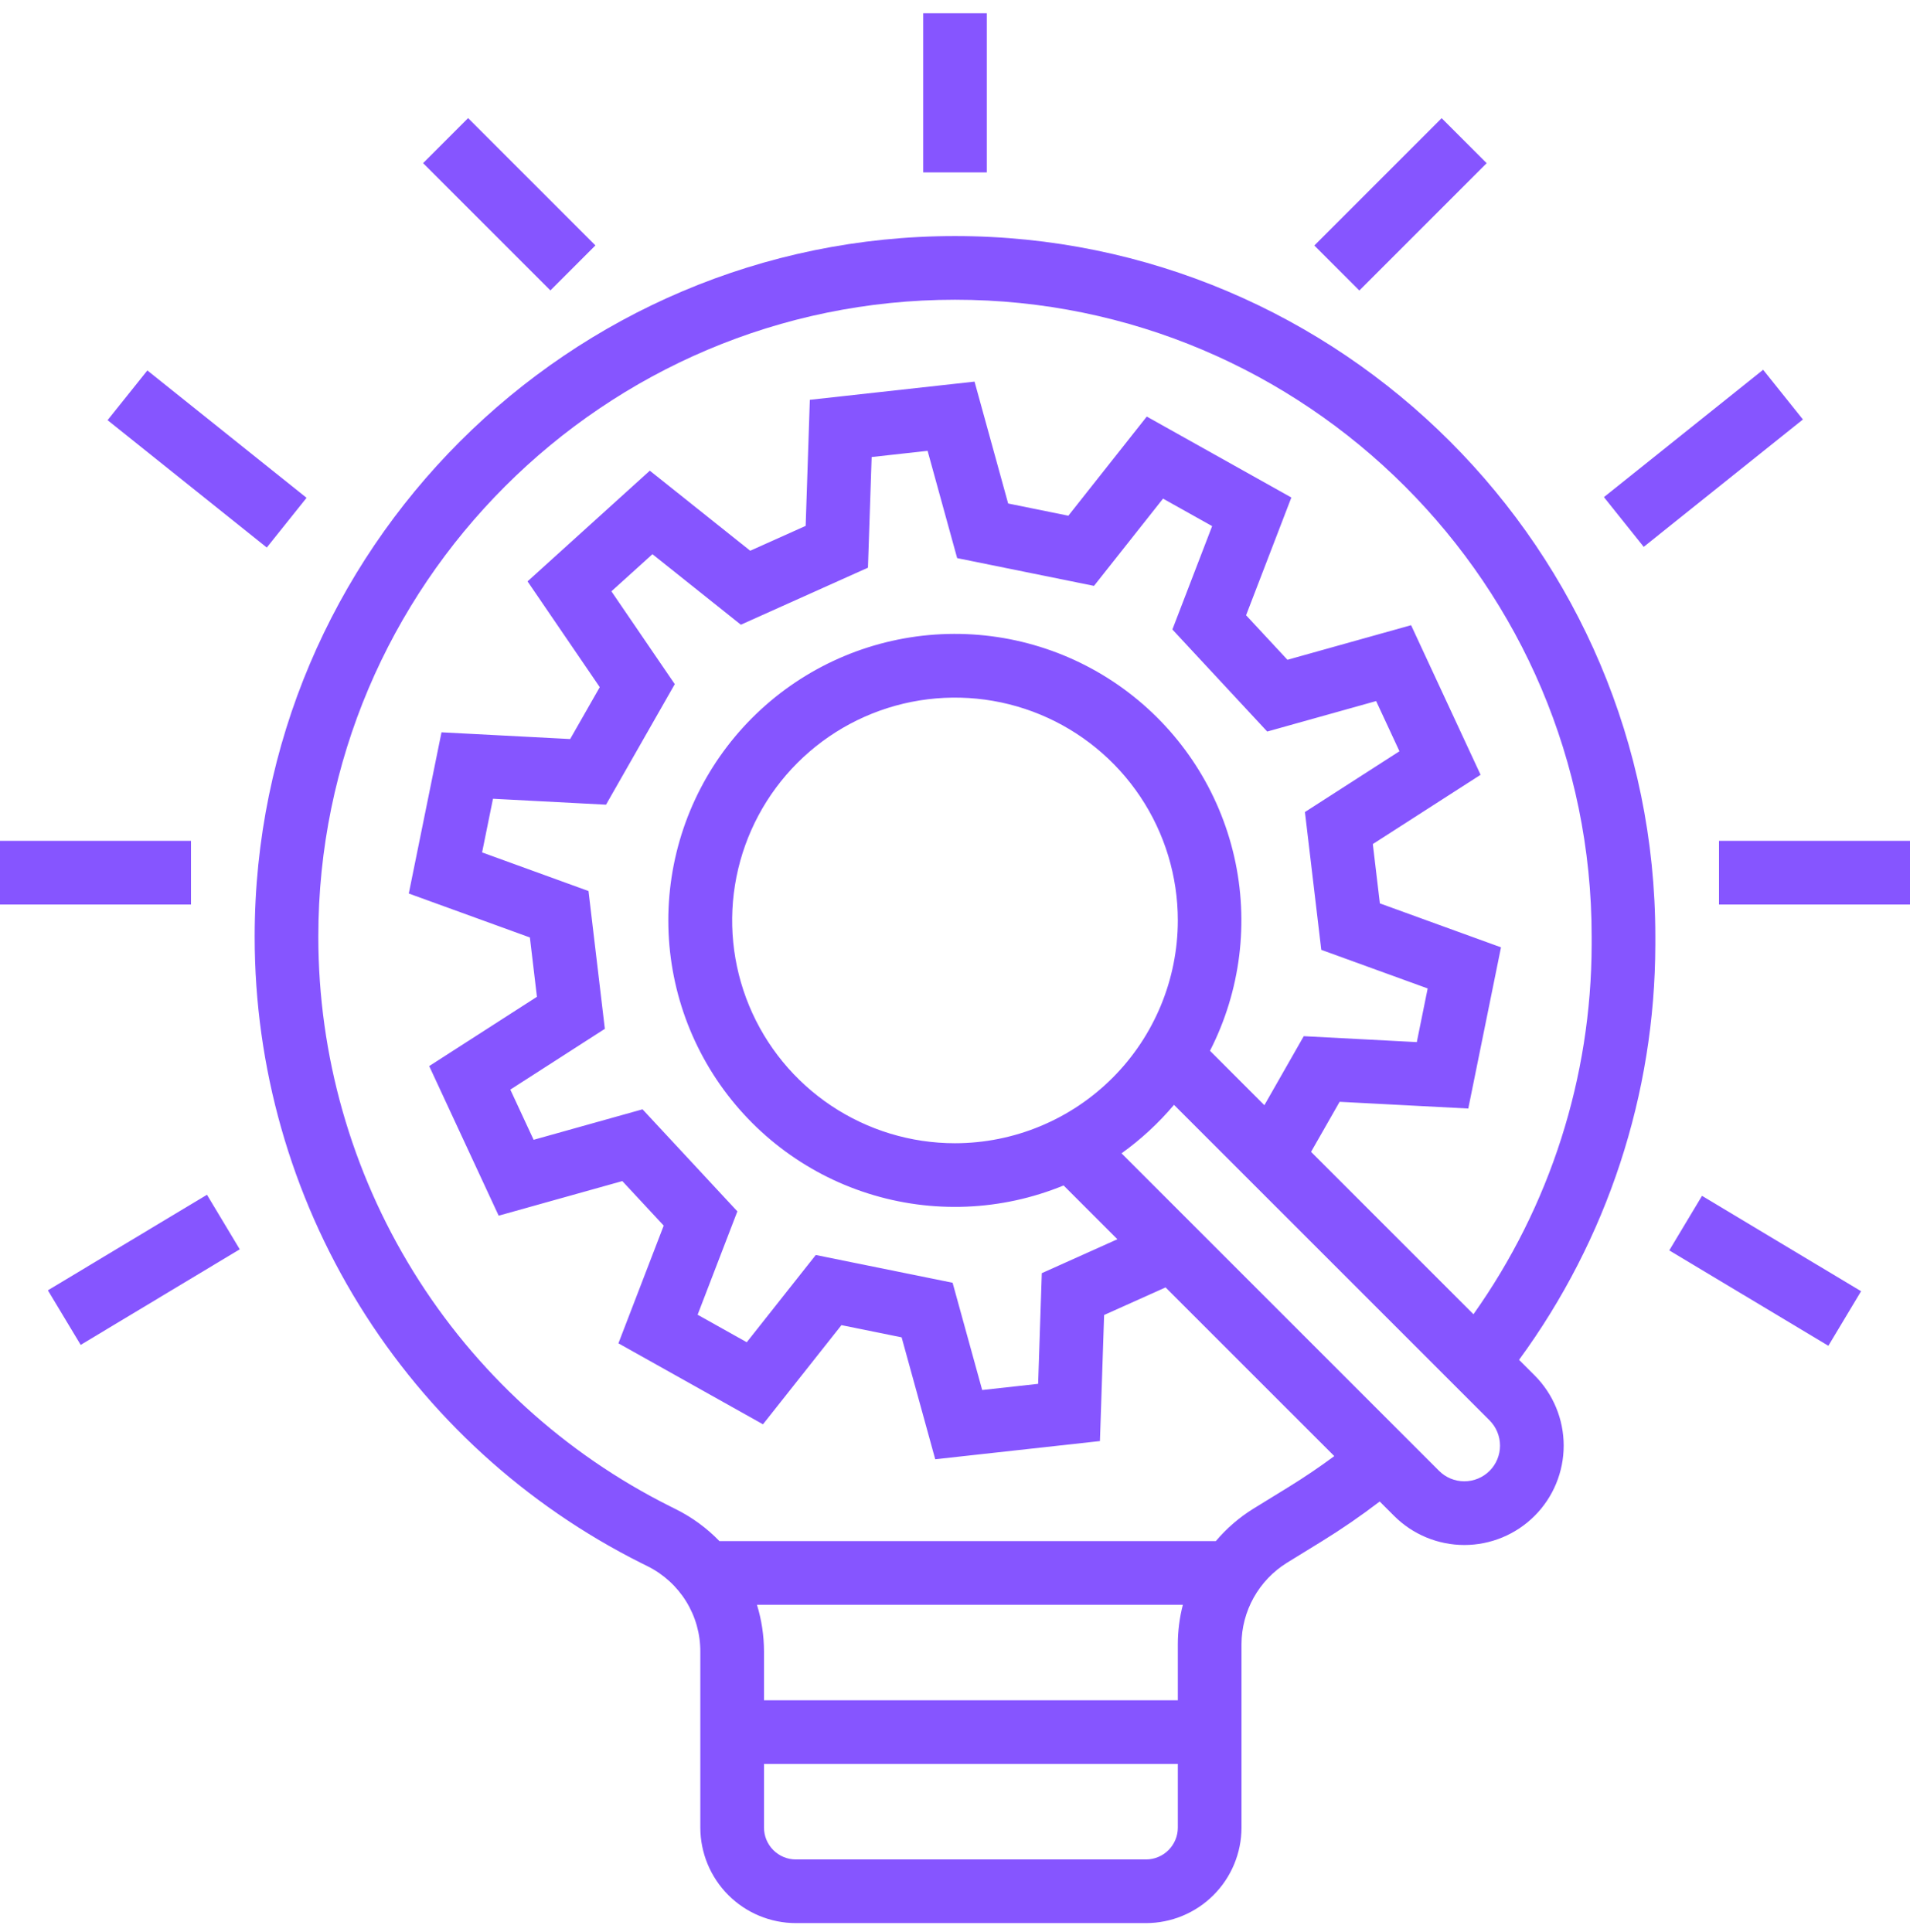 <svg width="86" height="87" viewBox="0 0 86 87" fill="none" xmlns="http://www.w3.org/2000/svg">
<path d="M43 10.63C25.612 10.63 11.467 24.776 11.467 42.163V42.194C11.466 48.05 13.097 53.79 16.176 58.772C19.255 63.753 23.66 67.779 28.897 70.398L29.156 70.527C29.872 70.882 30.474 71.431 30.895 72.111C31.315 72.79 31.536 73.574 31.533 74.374V82.297C31.535 83.437 31.988 84.53 32.794 85.336C33.6 86.142 34.693 86.596 35.833 86.597H51.6C52.74 86.596 53.833 86.142 54.639 85.336C55.445 84.53 55.899 83.437 55.9 82.297V74.034C55.903 73.3 56.092 72.579 56.45 71.938C56.808 71.298 57.323 70.759 57.946 70.372L59.527 69.399C60.419 68.85 61.289 68.249 62.123 67.613L62.77 68.26C63.609 69.099 64.747 69.571 65.933 69.571C67.12 69.571 68.258 69.099 69.097 68.26C69.936 67.421 70.407 66.283 70.407 65.097C70.407 63.91 69.936 62.772 69.097 61.933L68.397 61.233C72.371 55.811 74.52 49.266 74.533 42.544V42.163C74.533 24.776 60.388 10.63 43 10.63ZM53.033 82.297C53.033 82.677 52.882 83.041 52.613 83.31C52.344 83.579 51.98 83.73 51.6 83.73H35.833C35.453 83.73 35.089 83.579 34.82 83.31C34.551 83.041 34.4 82.677 34.4 82.297V79.43H53.033V82.297ZM53.033 74.034V76.564H34.4V74.374C34.4 73.658 34.293 72.947 34.083 72.263H53.26C53.11 72.842 53.034 73.437 53.033 74.034ZM67.07 66.233C66.768 66.534 66.359 66.703 65.933 66.703C65.507 66.703 65.098 66.534 64.797 66.233L50.498 51.934C51.373 51.307 52.166 50.574 52.861 49.751L67.07 63.96C67.371 64.262 67.54 64.671 67.54 65.097C67.54 65.523 67.371 65.932 67.07 66.233ZM28.931 49.952L24.027 51.325L22.978 49.065L27.234 46.328L26.498 40.123L21.707 38.384L22.197 35.968L27.287 36.235L30.383 30.807L27.529 26.627L29.377 24.955L33.358 28.131L39.081 25.563L39.247 20.58L41.766 20.301L43.097 25.132L49.258 26.382L52.367 22.453L54.578 23.691L52.788 28.345L57.058 32.941L61.962 31.569L63.012 33.829L58.756 36.566L59.492 42.771L64.283 44.51L63.793 46.926L58.703 46.659L56.93 49.767L54.481 47.317C55.859 44.622 56.245 41.528 55.572 38.576C54.898 35.625 53.209 33.004 50.798 31.173C48.388 29.341 45.41 28.416 42.387 28.558C39.363 28.701 36.485 29.901 34.258 31.951C32.03 34.001 30.594 36.769 30.201 39.77C29.808 42.772 30.483 45.816 32.108 48.37C33.733 50.924 36.204 52.826 39.089 53.742C41.974 54.658 45.09 54.53 47.89 53.381L50.312 55.803L46.908 57.331L46.743 62.314L44.224 62.592L42.892 57.762L36.731 56.512L33.623 60.441L31.411 59.202L33.201 54.548L28.931 49.952ZM43 51.48C41.016 51.48 39.076 50.892 37.426 49.789C35.776 48.687 34.49 47.12 33.73 45.286C32.971 43.453 32.772 41.436 33.159 39.489C33.547 37.543 34.502 35.755 35.905 34.352C37.308 32.949 39.096 31.993 41.042 31.606C42.989 31.219 45.006 31.418 46.84 32.177C48.673 32.937 50.24 34.223 51.342 35.873C52.445 37.523 53.033 39.462 53.033 41.447C53.03 44.107 51.972 46.657 50.091 48.538C48.21 50.419 45.66 51.477 43 51.48ZM71.666 42.544C71.654 48.506 69.795 54.318 66.344 59.18L59.032 51.868L60.318 49.614L66.111 49.917L67.584 42.658L62.13 40.679L61.813 38.008L66.665 34.889L63.536 28.152L57.969 29.71L56.106 27.705L58.145 22.403L51.635 18.758L48.103 23.223L45.393 22.672L43.88 17.184L36.464 18.003L36.276 23.68L33.779 24.8L29.259 21.195L23.753 26.179L27.005 30.943L25.672 33.279L19.879 32.976L18.406 40.235L23.859 42.214L24.176 44.886L19.325 48.005L22.453 54.742L28.021 53.184L29.884 55.189L27.845 60.49L34.354 64.136L37.887 59.671L40.597 60.221L42.11 65.71L49.526 64.891L49.714 59.214L52.481 57.972L60.078 65.568C59.414 66.06 58.726 66.526 58.024 66.958L56.444 67.93C55.803 68.326 55.229 68.821 54.743 69.397H32.395C31.828 68.812 31.167 68.327 30.439 67.964L30.18 67.834C25.418 65.453 21.413 61.794 18.614 57.265C15.816 52.736 14.333 47.518 14.333 42.194V42.163C14.333 26.357 27.193 13.497 43 13.497C58.807 13.497 71.666 26.357 71.666 42.163V42.544Z" fill="#8655FF"/>
<path d="M77.4 37.863H86V40.73H77.4V37.863Z" fill="#8655FF"/>
<path d="M41.567 0.597H44.433V7.763H41.567V0.597Z" fill="#8655FF"/>
<path d="M59.179 11.055L64.912 5.322L66.939 7.349L61.206 13.082L59.179 11.055Z" fill="#8655FF"/>
<path d="M72.219 22.386L79.387 16.65L81.178 18.889L74.01 24.625L72.219 22.386Z" fill="#8655FF"/>
<path d="M75.161 56.305L76.635 53.848L83.797 58.144L82.324 60.601L75.161 56.305Z" fill="#8655FF"/>
<path d="M0 37.863H8.6V40.73H0V37.863Z" fill="#8655FF"/>
<path d="M19.05 7.346L21.077 5.319L26.809 11.051L24.782 13.078L19.05 7.346Z" fill="#8655FF"/>
<path d="M4.844 18.92L6.635 16.681L13.803 22.417L12.012 24.656L4.844 18.92Z" fill="#8655FF"/>
<path d="M2.156 58.103L9.319 53.799L10.795 56.256L3.633 60.56L2.156 58.103Z" fill="#8655FF"/>
</svg>
